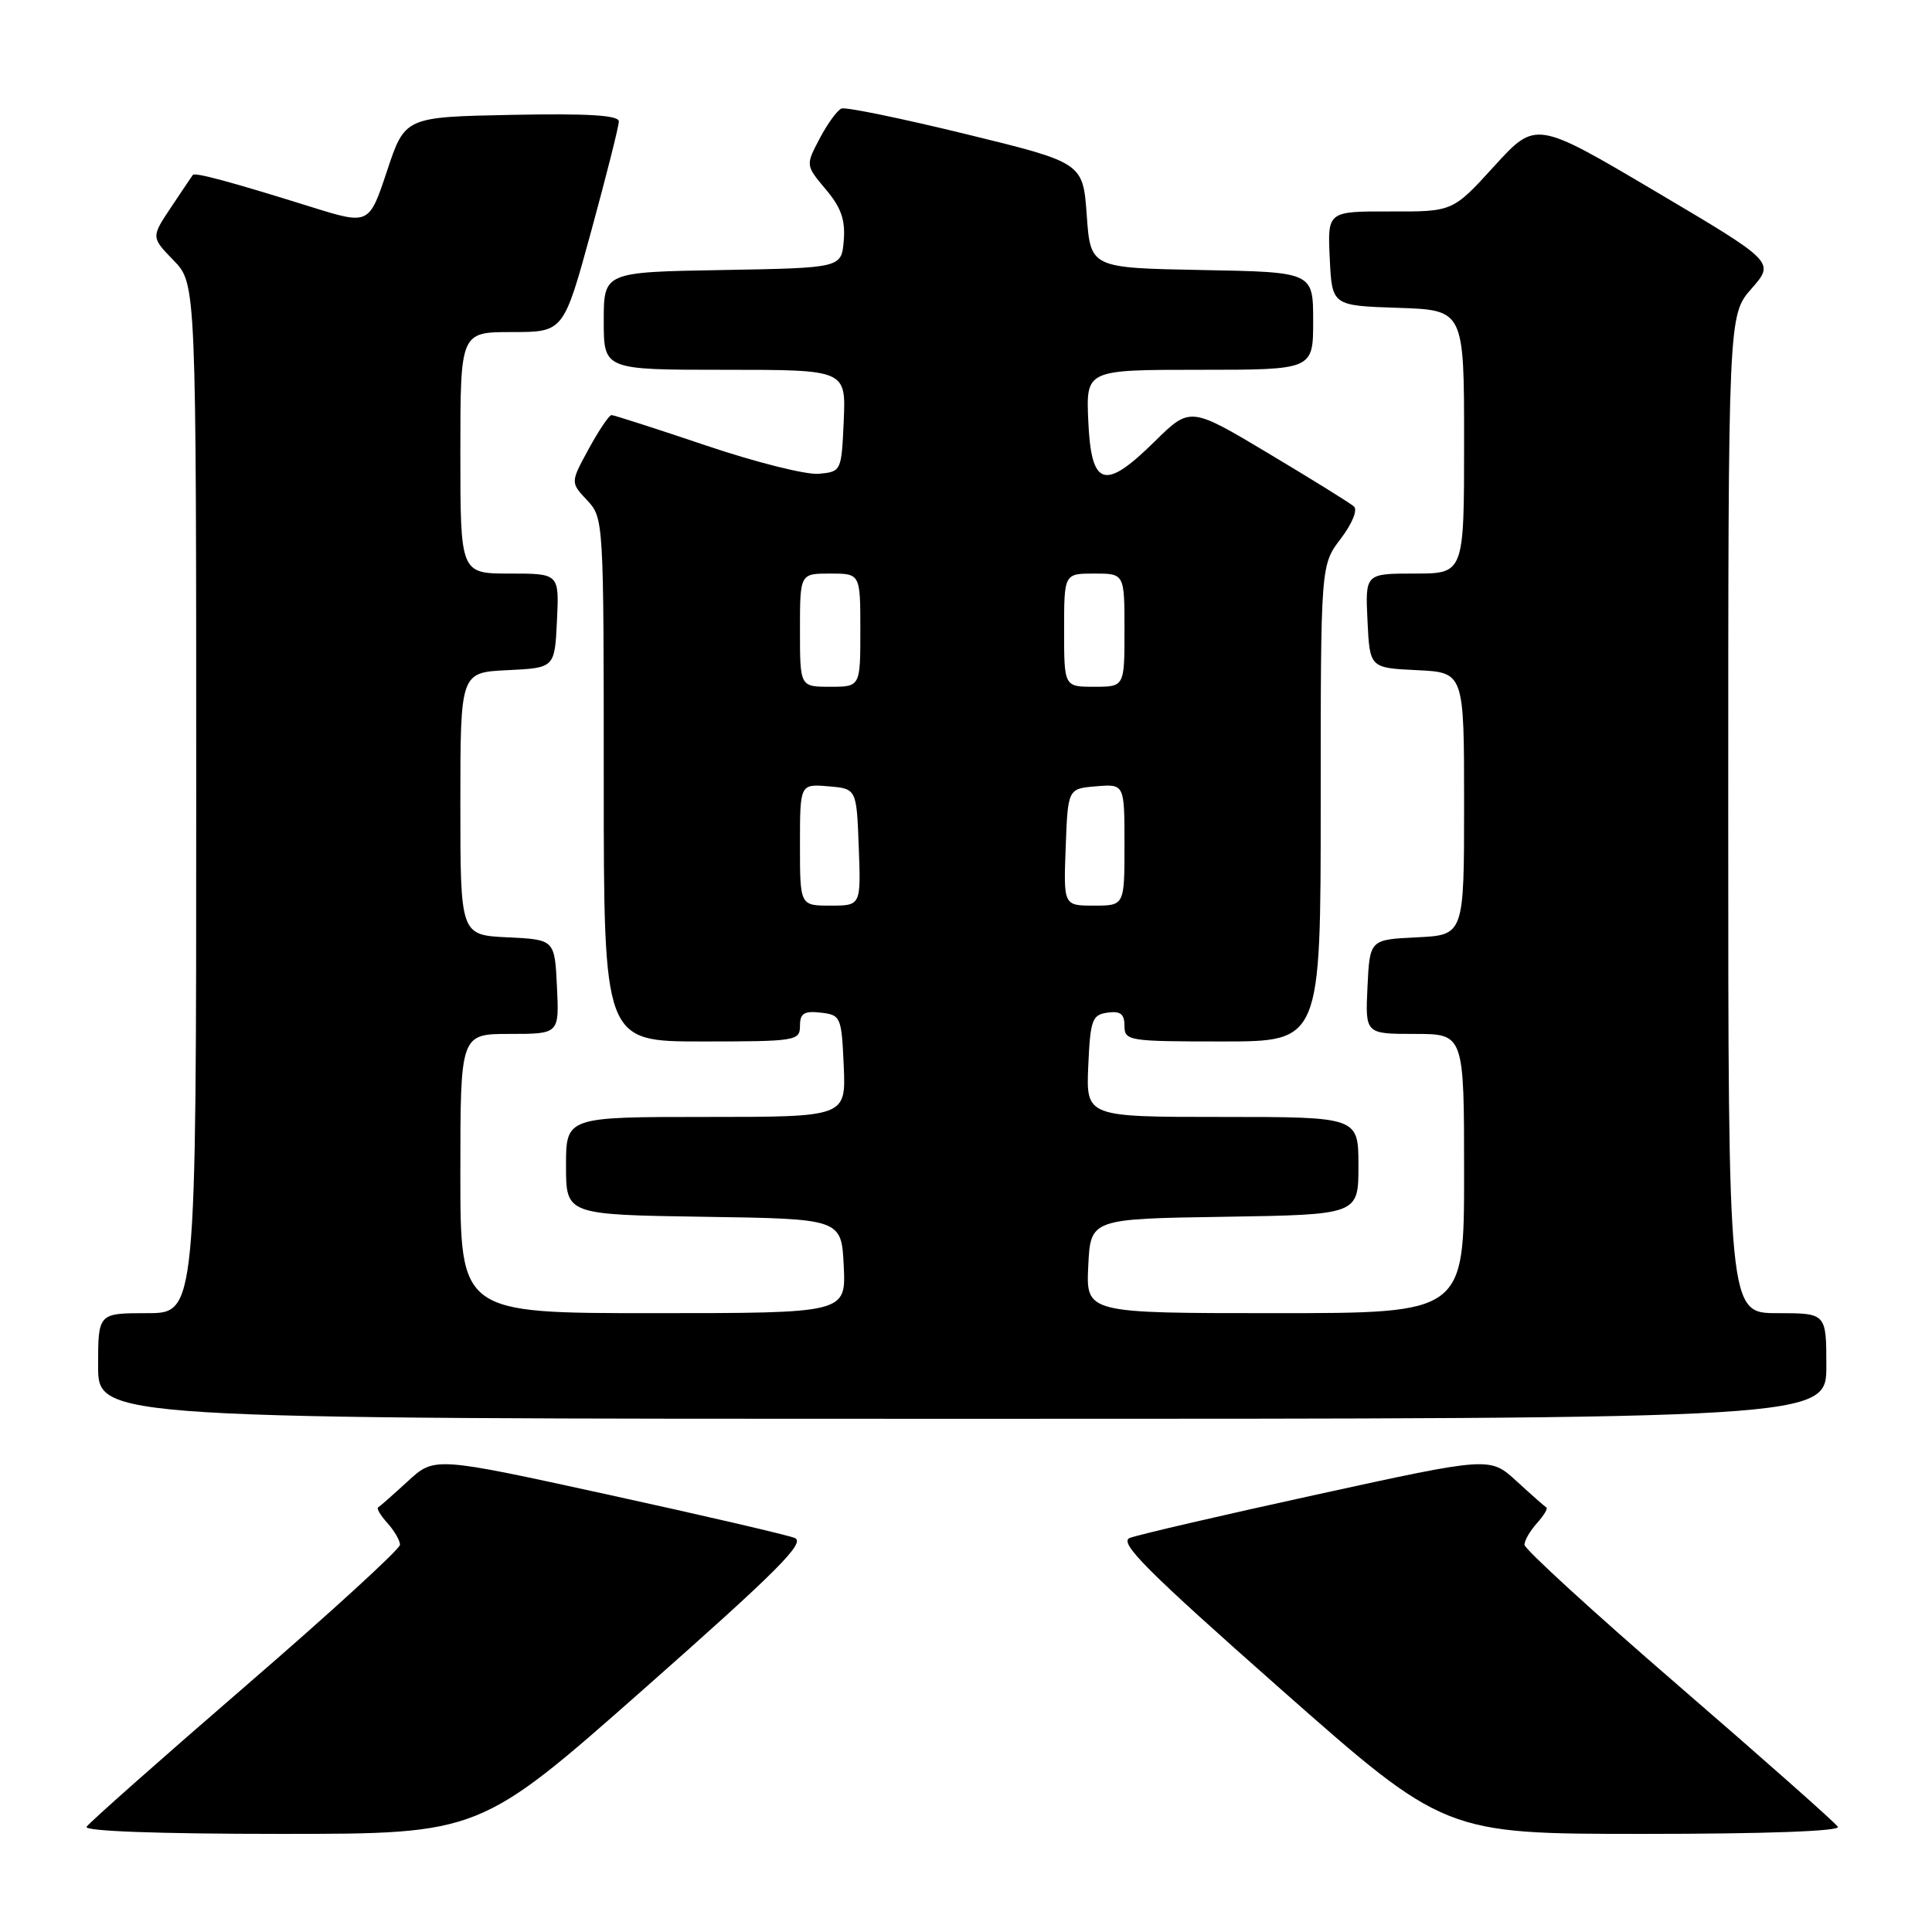 <?xml version="1.0" encoding="UTF-8" standalone="no"?>
<!DOCTYPE svg PUBLIC "-//W3C//DTD SVG 1.1//EN" "http://www.w3.org/Graphics/SVG/1.1/DTD/svg11.dtd" >
<svg xmlns="http://www.w3.org/2000/svg" xmlns:xlink="http://www.w3.org/1999/xlink" version="1.1" viewBox="0 0 256 256">
 <g >
 <path fill="currentColor"
d=" M 85.35 223.77 C 103.02 208.16 106.78 204.40 105.31 203.79 C 104.32 203.39 93.17 200.80 80.54 198.04 C 57.58 193.02 57.58 193.02 54.05 196.26 C 52.11 198.04 50.33 199.61 50.10 199.74 C 49.87 199.88 50.43 200.81 51.34 201.82 C 52.25 202.83 53.00 204.12 53.00 204.69 C 53.00 205.26 43.79 213.69 32.52 223.42 C 21.26 233.15 11.79 241.54 11.47 242.06 C 11.11 242.64 20.97 243.00 37.23 243.00 C 63.57 243.00 63.57 243.00 85.35 223.77 Z  M 243.53 242.06 C 243.21 241.54 233.74 233.15 222.48 223.42 C 211.21 213.69 202.00 205.26 202.00 204.69 C 202.00 204.12 202.75 202.83 203.66 201.82 C 204.57 200.81 205.13 199.88 204.90 199.74 C 204.67 199.61 202.89 198.04 200.95 196.26 C 197.42 193.02 197.42 193.02 174.46 198.04 C 161.83 200.80 150.68 203.39 149.69 203.79 C 148.22 204.40 151.98 208.16 169.65 223.77 C 191.43 243.00 191.43 243.00 217.77 243.00 C 234.03 243.00 243.89 242.64 243.53 242.06 Z  M 242.00 181.00 C 242.00 174.00 242.00 174.00 235.50 174.00 C 229.00 174.00 229.00 174.00 229.00 107.88 C 229.00 41.76 229.00 41.76 232.09 38.24 C 235.18 34.72 235.18 34.72 219.34 25.35 C 203.50 15.98 203.50 15.98 198.00 22.01 C 192.50 28.05 192.50 28.05 184.20 28.02 C 175.90 28.00 175.90 28.00 176.20 34.25 C 176.50 40.50 176.50 40.50 185.25 40.79 C 194.00 41.08 194.00 41.08 194.00 58.54 C 194.00 76.00 194.00 76.00 187.45 76.00 C 180.90 76.00 180.90 76.00 181.20 82.25 C 181.50 88.50 181.50 88.50 187.75 88.80 C 194.00 89.10 194.00 89.10 194.00 106.50 C 194.00 123.90 194.00 123.90 187.75 124.20 C 181.50 124.50 181.50 124.50 181.20 130.75 C 180.90 137.00 180.90 137.00 187.45 137.00 C 194.00 137.00 194.00 137.00 194.00 155.50 C 194.00 174.00 194.00 174.00 168.95 174.00 C 143.90 174.00 143.90 174.00 144.20 167.75 C 144.50 161.50 144.50 161.50 162.25 161.23 C 180.00 160.95 180.00 160.95 180.00 154.48 C 180.00 148.00 180.00 148.00 161.95 148.00 C 143.91 148.00 143.91 148.00 144.20 141.25 C 144.47 135.12 144.71 134.47 146.75 134.18 C 148.46 133.94 149.00 134.36 149.00 135.93 C 149.00 137.92 149.52 138.00 162.00 138.00 C 175.00 138.00 175.00 138.00 175.00 106.43 C 175.00 74.87 175.00 74.87 177.65 71.39 C 179.17 69.40 179.92 67.56 179.40 67.11 C 178.91 66.66 173.82 63.51 168.10 60.09 C 157.70 53.87 157.70 53.87 152.97 58.53 C 146.33 65.07 144.59 64.51 144.20 55.74 C 143.91 49.00 143.91 49.00 158.95 49.00 C 174.00 49.00 174.00 49.00 174.00 42.53 C 174.00 36.05 174.00 36.05 159.25 35.78 C 144.50 35.50 144.50 35.50 144.00 28.53 C 143.50 21.56 143.50 21.56 128.00 17.77 C 119.47 15.69 112.05 14.16 111.50 14.38 C 110.95 14.60 109.65 16.38 108.62 18.34 C 106.74 21.90 106.74 21.90 109.42 25.09 C 111.46 27.51 112.03 29.15 111.80 31.89 C 111.50 35.50 111.50 35.50 95.75 35.78 C 80.00 36.05 80.00 36.05 80.00 42.53 C 80.00 49.00 80.00 49.00 96.05 49.00 C 112.09 49.00 112.09 49.00 111.80 55.75 C 111.50 62.45 111.48 62.50 108.50 62.78 C 106.85 62.94 100.12 61.25 93.55 59.03 C 86.97 56.81 81.34 55.00 81.03 55.00 C 80.71 55.00 79.36 57.01 78.02 59.46 C 75.58 63.93 75.58 63.93 77.79 66.28 C 79.98 68.61 80.00 68.91 80.00 103.31 C 80.00 138.00 80.00 138.00 93.00 138.00 C 105.47 138.00 106.00 137.92 106.00 135.93 C 106.00 134.27 106.54 133.93 108.75 134.18 C 111.41 134.49 111.51 134.71 111.80 141.25 C 112.09 148.00 112.09 148.00 93.55 148.00 C 75.00 148.00 75.00 148.00 75.00 154.48 C 75.00 160.95 75.00 160.95 93.25 161.23 C 111.50 161.50 111.50 161.50 111.80 167.75 C 112.10 174.00 112.10 174.00 86.55 174.00 C 61.00 174.00 61.00 174.00 61.00 155.50 C 61.00 137.00 61.00 137.00 67.55 137.00 C 74.10 137.00 74.10 137.00 73.80 130.75 C 73.50 124.50 73.50 124.50 67.25 124.20 C 61.00 123.90 61.00 123.90 61.00 106.50 C 61.00 89.10 61.00 89.10 67.25 88.80 C 73.50 88.50 73.50 88.50 73.80 82.25 C 74.10 76.00 74.10 76.00 67.55 76.00 C 61.00 76.00 61.00 76.00 61.00 60.00 C 61.00 44.00 61.00 44.00 67.84 44.00 C 74.68 44.00 74.68 44.00 78.34 30.62 C 80.35 23.26 82.00 16.72 82.00 16.09 C 82.00 15.27 77.97 15.02 67.83 15.22 C 53.66 15.50 53.66 15.50 51.28 22.66 C 48.90 29.81 48.90 29.81 41.20 27.41 C 30.61 24.10 25.84 22.81 25.55 23.18 C 25.42 23.36 24.12 25.28 22.67 27.46 C 20.02 31.43 20.02 31.43 23.01 34.51 C 26.00 37.60 26.00 37.60 26.00 105.80 C 26.00 174.00 26.00 174.00 19.50 174.00 C 13.00 174.00 13.00 174.00 13.00 181.00 C 13.00 188.00 13.00 188.00 127.50 188.00 C 242.00 188.00 242.00 188.00 242.00 181.00 Z  M 106.00 111.94 C 106.00 103.88 106.00 103.88 109.75 104.19 C 113.50 104.50 113.50 104.50 113.79 112.25 C 114.08 120.00 114.08 120.00 110.04 120.00 C 106.00 120.00 106.00 120.00 106.00 111.94 Z  M 141.21 112.25 C 141.50 104.50 141.50 104.50 145.25 104.19 C 149.00 103.88 149.00 103.88 149.00 111.94 C 149.00 120.00 149.00 120.00 144.96 120.00 C 140.92 120.00 140.92 120.00 141.21 112.25 Z  M 106.00 83.50 C 106.00 76.00 106.00 76.00 110.00 76.00 C 114.00 76.00 114.00 76.00 114.00 83.50 C 114.00 91.00 114.00 91.00 110.00 91.00 C 106.00 91.00 106.00 91.00 106.00 83.50 Z  M 141.00 83.50 C 141.00 76.00 141.00 76.00 145.00 76.00 C 149.00 76.00 149.00 76.00 149.00 83.50 C 149.00 91.00 149.00 91.00 145.00 91.00 C 141.00 91.00 141.00 91.00 141.00 83.50 Z "/>
</g>
</svg>